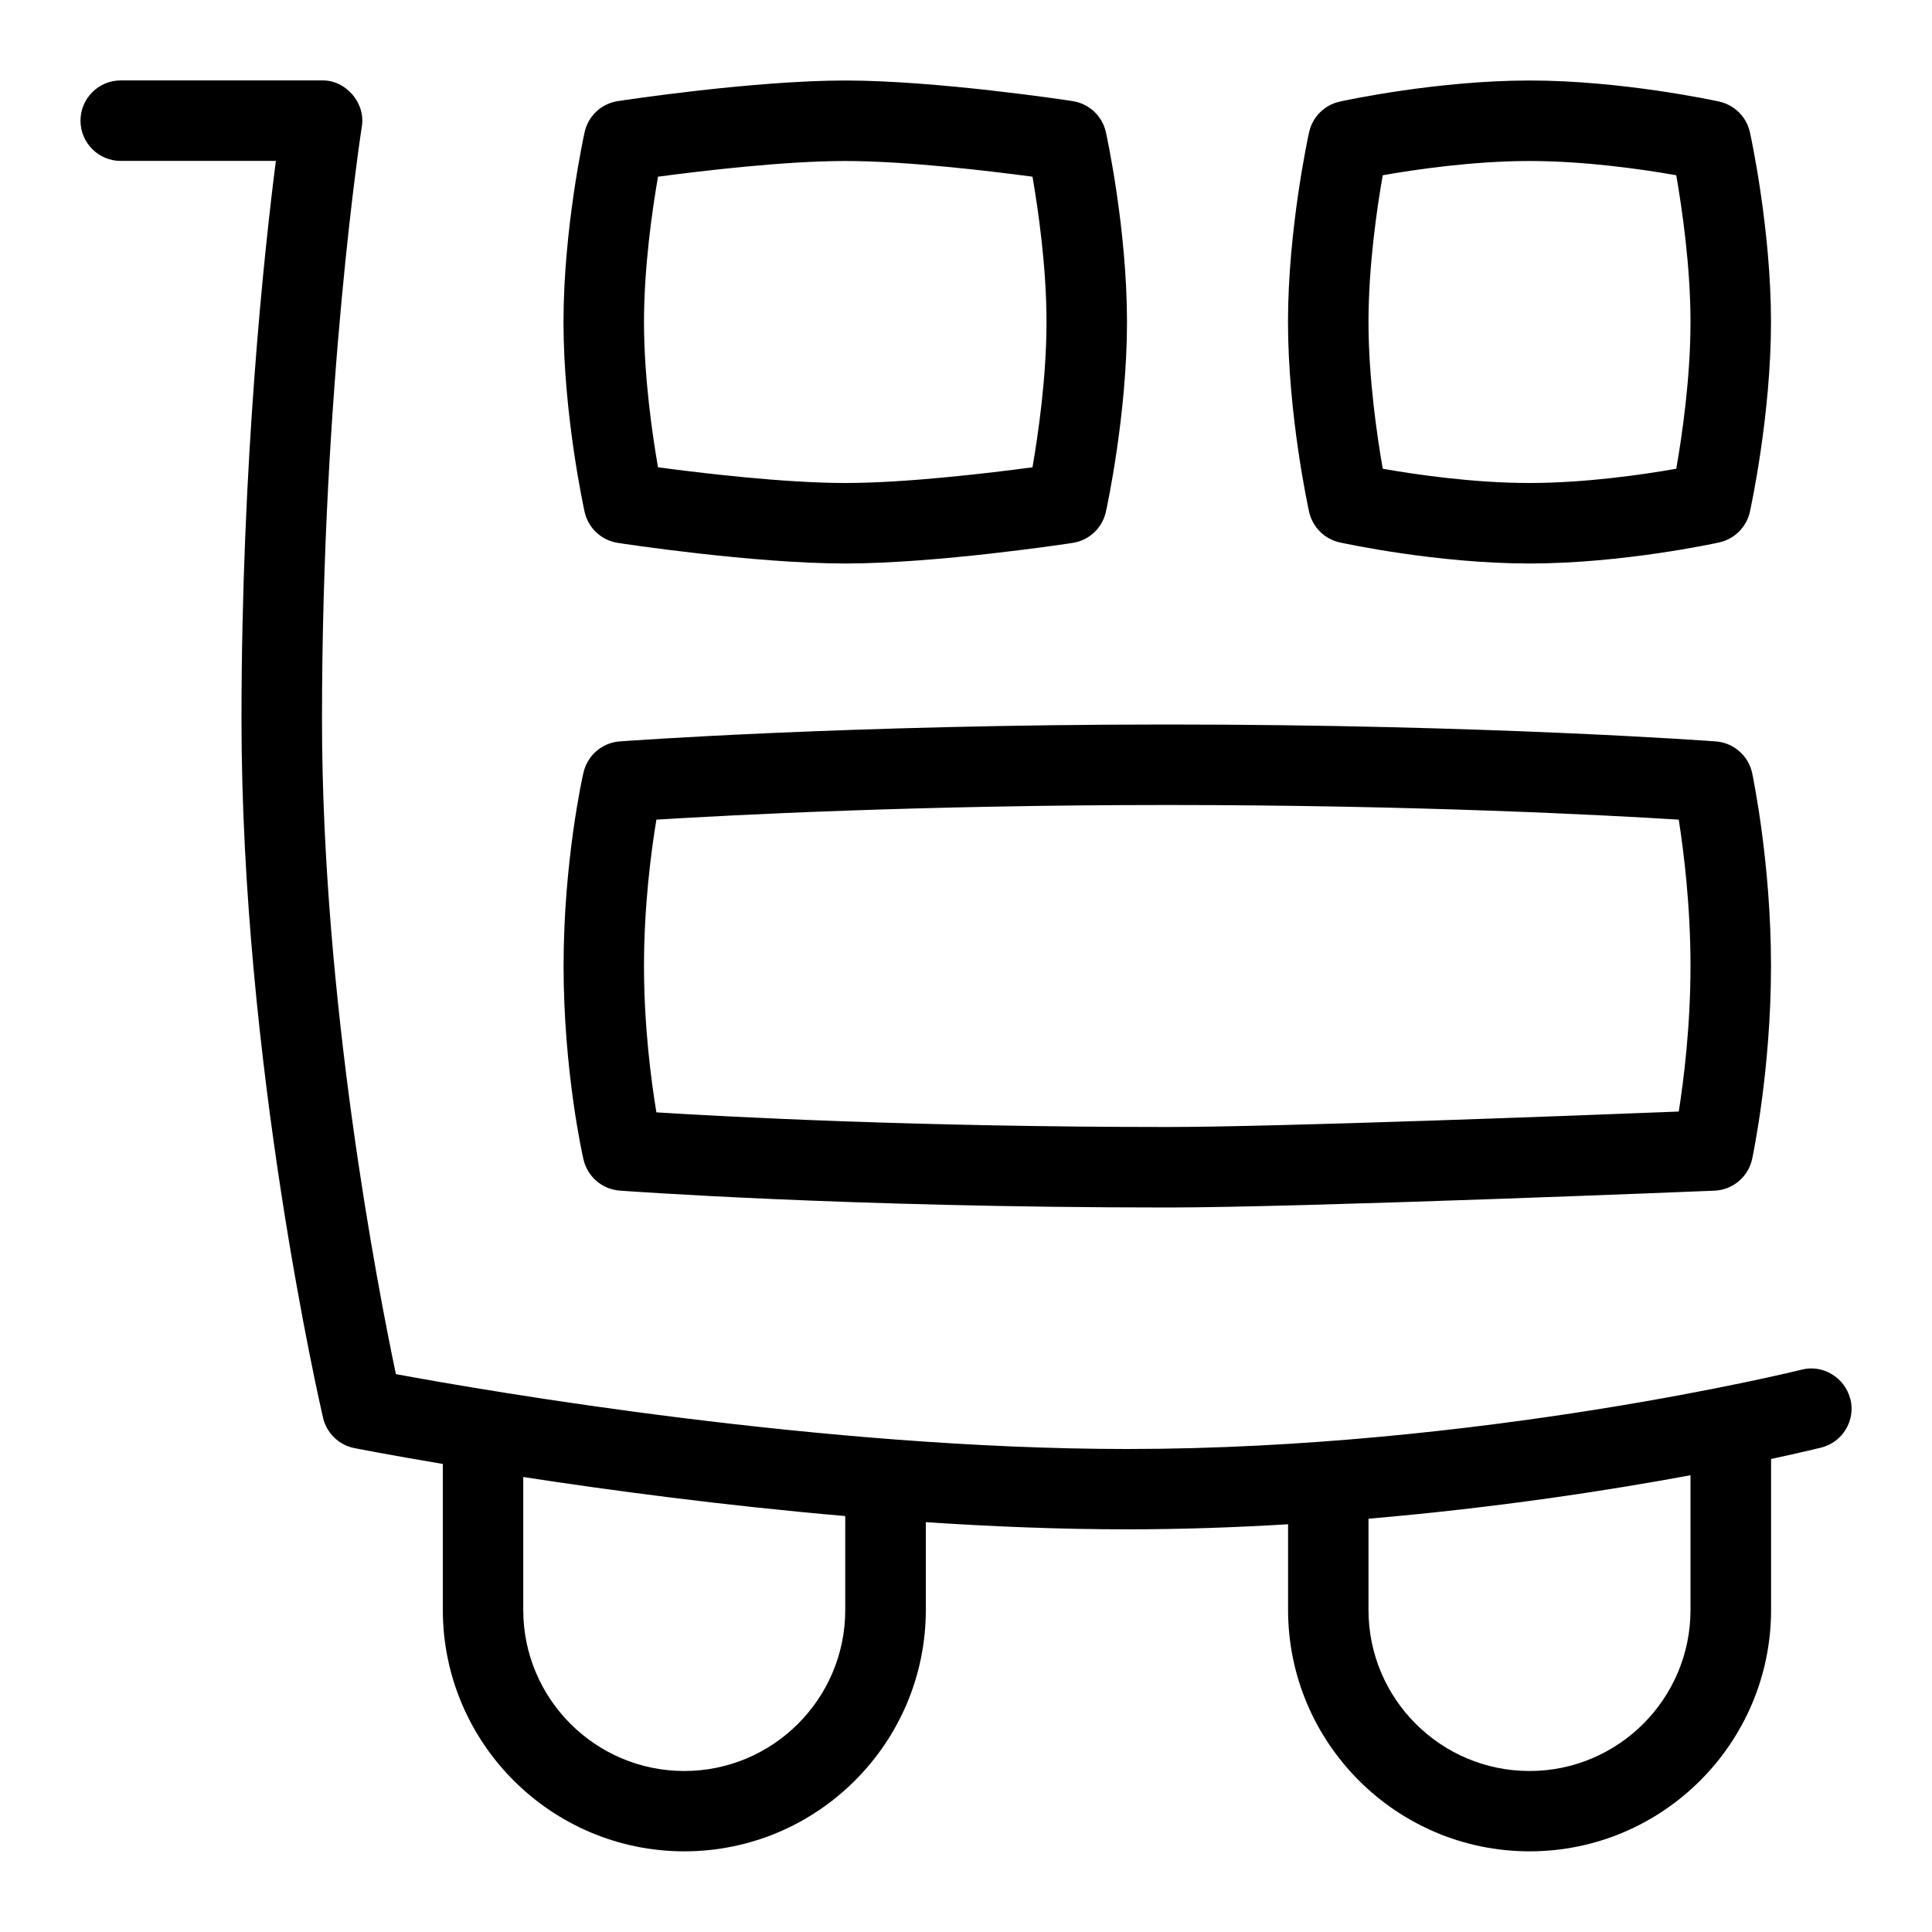 <svg id="Layer_1" viewBox="0 0 24 24" xmlns="http://www.w3.org/2000/svg" data-name="Layer 1"><path d="m22.985 17.379c-.067-.268-.345-.434-.606-.364-.04.01-3.991.985-8.379.985-3.753 0-7.913-.714-9.082-.93-.224-1.065-.918-4.644-.918-8.133 0-4.157.489-7.329.494-7.36.052-.293-.195-.585-.494-.578h-2.5c-.276 0-.5.224-.5.5s.224.5.5.5h1.927c-.143 1.116-.427 3.744-.427 6.938 0 4.258.972 8.497 1.013 8.675.045.191.196.339.39.377.014.003.427.084 1.098.197v1.812c0 1.654 1.346 3 3 3s3-1.346 3-3v-1.089c.829.055 1.674.089 2.5.089.684 0 1.353-.024 2-.063v1.063c0 1.654 1.346 3 3 3s3-1.346 3-3v-1.874c.361-.078.585-.132.621-.141.269-.067.431-.338.364-.606zm-12.485 2.621c0 1.103-.897 2-2 2s-2-.897-2-2v-1.652c1.082.166 2.486.354 4 .485zm10.5 0c0 1.103-.897 2-2 2s-2-.897-2-2v-1.134c1.599-.137 2.998-.354 4-.54zm-4.357-13.262c.049.011 1.205.262 2.357.262s2.309-.251 2.357-.262c.19-.042.339-.19.381-.381.011-.049.262-1.205.262-2.357s-.251-2.309-.262-2.357c-.042-.19-.19-.339-.381-.381-.049-.011-1.205-.262-2.357-.262s-2.309.251-2.357.262c-.19.042-.339.19-.381.381-.011.049-.262 1.205-.262 2.357s.251 2.309.262 2.357c.042.19.19.339.381.381zm.534-4.561c.402-.071 1.124-.177 1.823-.177s1.421.106 1.823.177c.07.402.177 1.124.177 1.823s-.106 1.421-.177 1.823c-.402.071-1.124.177-1.823.177s-1.421-.106-1.823-.177c-.07-.402-.177-1.124-.177-1.823s.106-1.421.177-1.823zm-9.502 4.567c.068.011 1.689.256 2.825.256s2.757-.245 2.825-.256c.205-.031.369-.185.413-.387.011-.049.262-1.205.262-2.357s-.251-2.309-.262-2.357c-.044-.202-.208-.355-.413-.387-.068-.011-1.689-.256-2.825-.256s-2.757.245-2.825.256c-.205.031-.369.185-.413.387-.011.049-.262 1.205-.262 2.357s.251 2.309.262 2.357c.044.202.208.355.413.387zm.499-4.549c.532-.071 1.566-.195 2.326-.195s1.793.124 2.326.195c.07.405.174 1.116.174 1.805s-.104 1.399-.174 1.805c-.532.071-1.566.195-2.326.195s-1.793-.124-2.326-.195c-.07-.405-.174-1.116-.174-1.805s.104-1.399.174-1.805zm-.477 12.595c.027.002 2.83.21 6.803.21 1.658 0 6.588-.2 6.797-.209.228-.009.42-.171.469-.394.009-.045.234-1.105.234-2.397s-.226-2.352-.234-2.397c-.047-.216-.23-.376-.452-.393-.027-.002-2.841-.21-6.813-.21s-6.775.208-6.803.21c-.22.017-.401.174-.45.388-.011.044-.247 1.101-.247 2.402s.236 2.358.247 2.402c.049.214.23.371.45.388zm.457-4.608c.889-.055 3.259-.182 6.346-.182s5.459.126 6.354.182c.062.395.146 1.067.146 1.818 0 .742-.083 1.411-.146 1.808-1.237.049-4.988.192-6.354.192-3.087 0-5.457-.126-6.346-.182-.065-.393-.154-1.066-.154-1.818s.089-1.425.154-1.818z"/></svg>